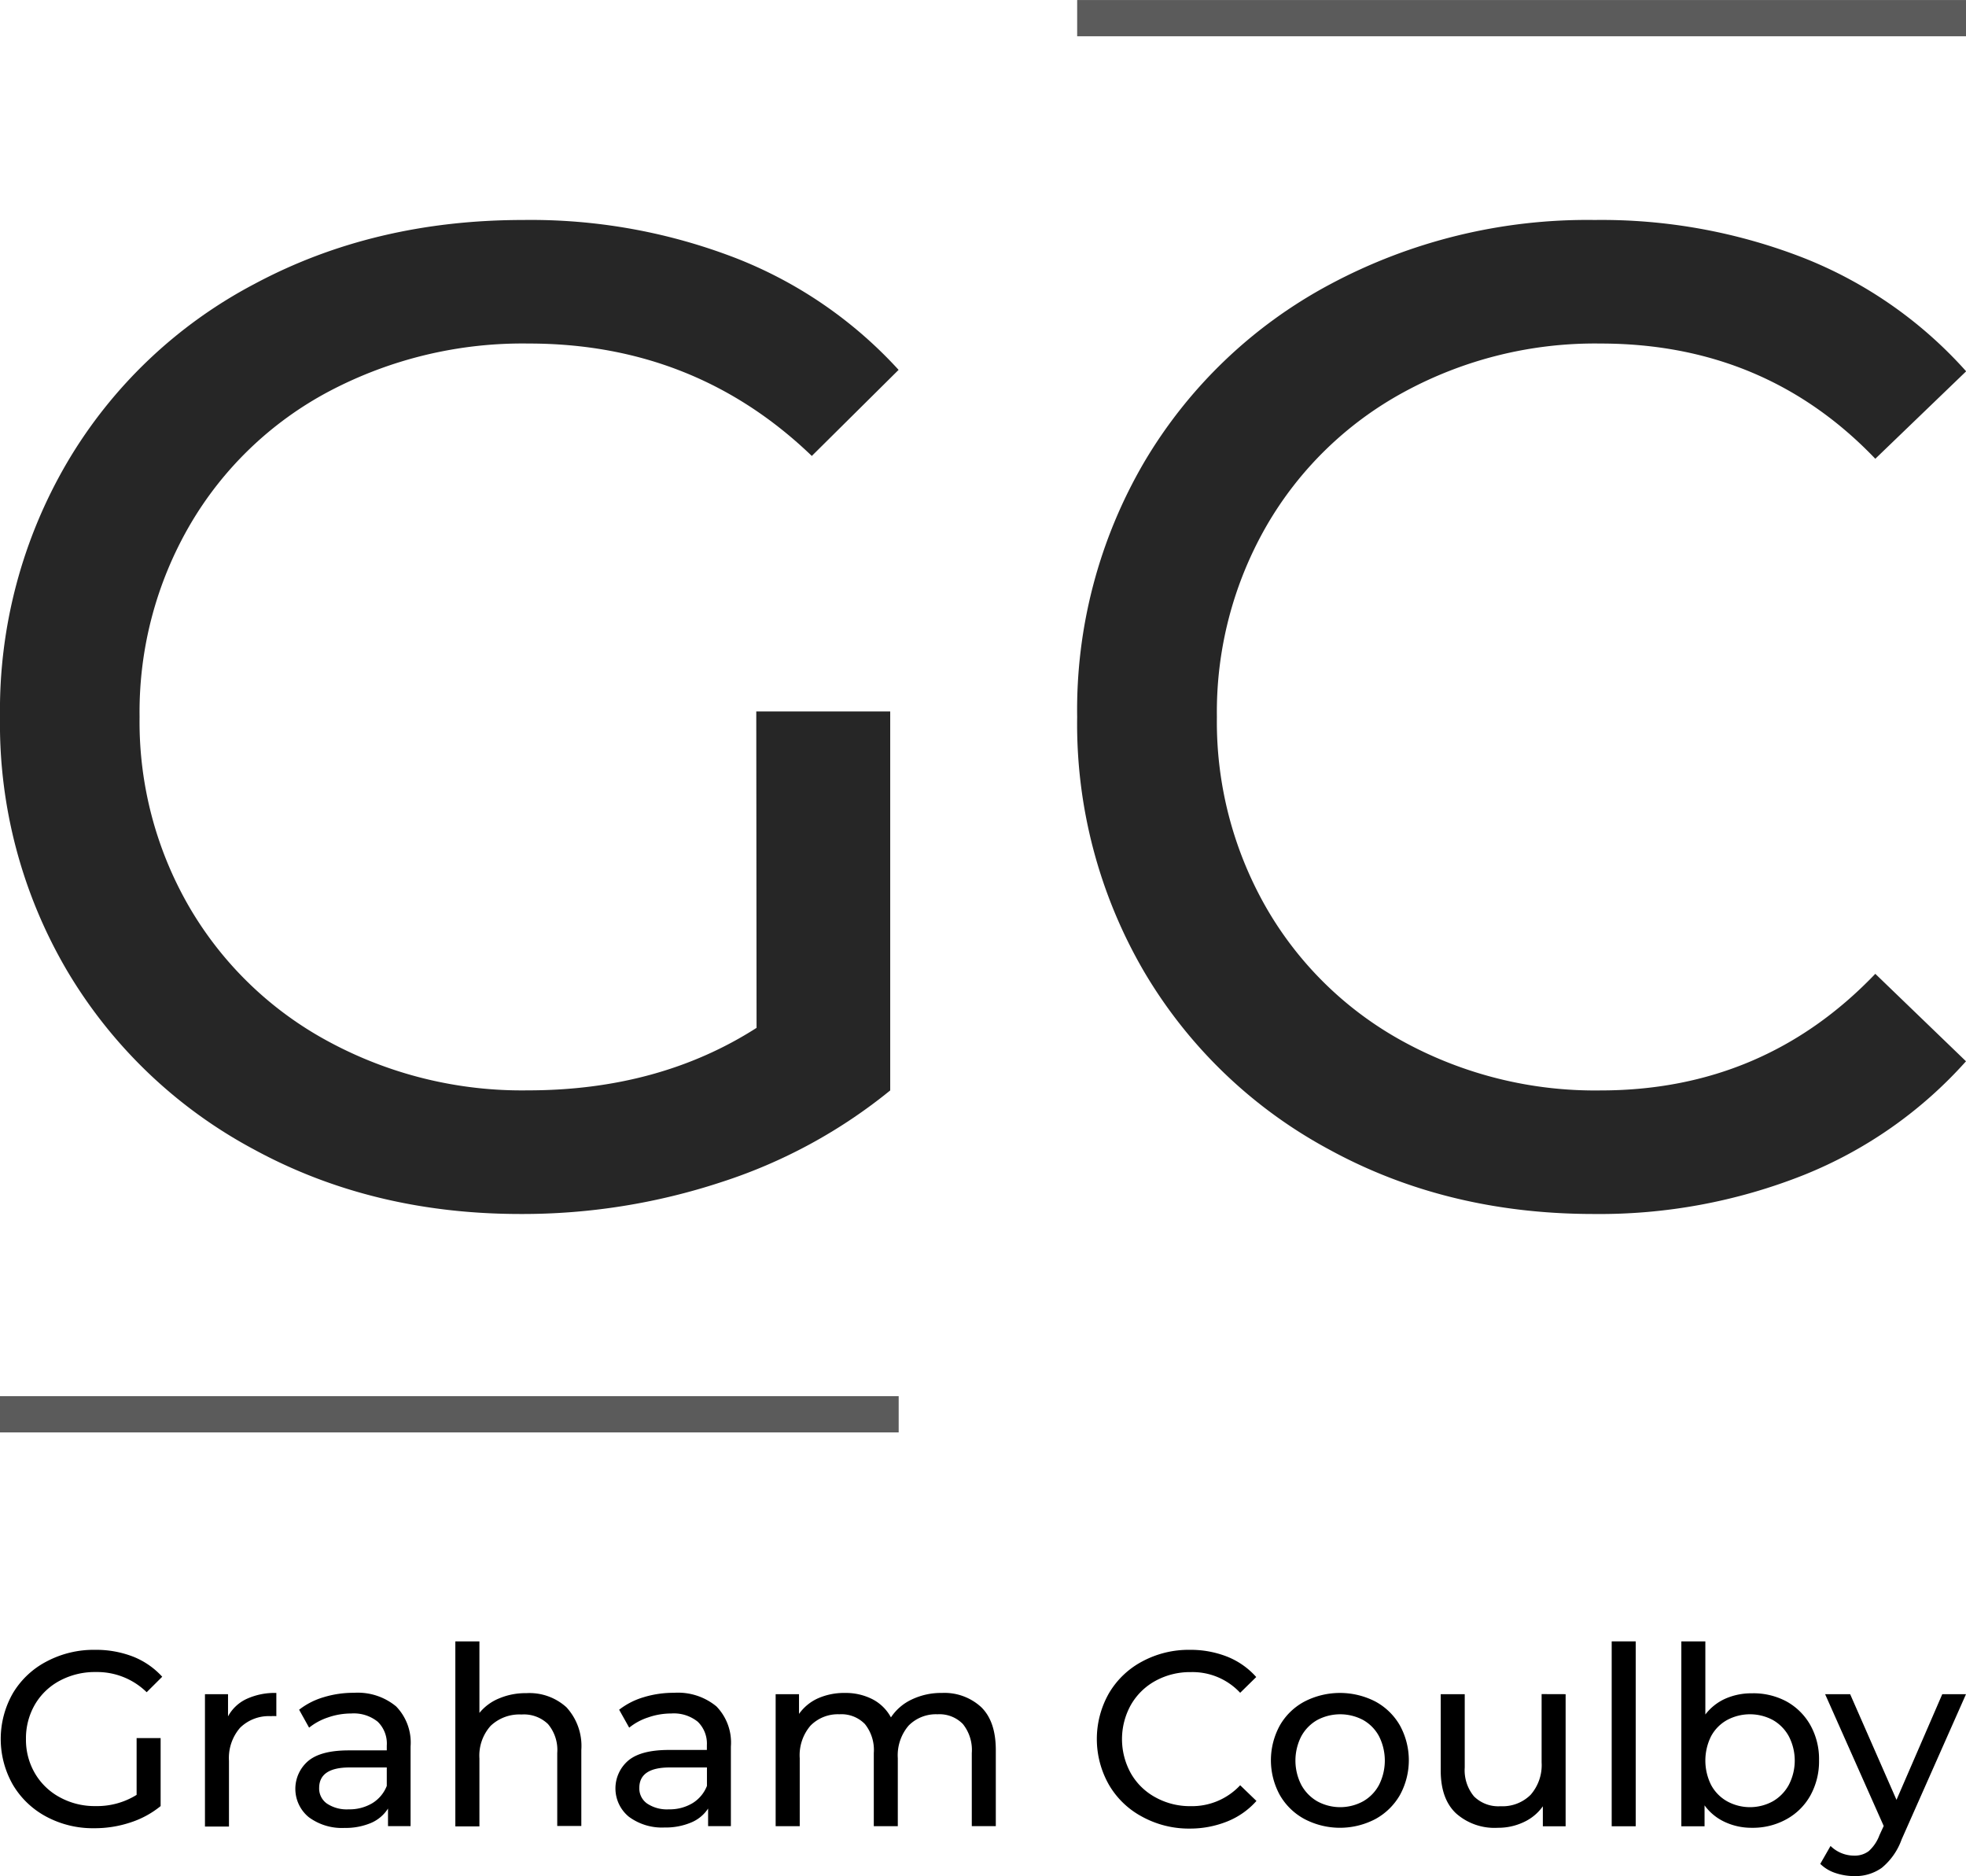 <svg id="Layer_1" data-name="Layer 1" xmlns="http://www.w3.org/2000/svg" width="271.84" height="259.34" viewBox="0 0 271.84 259.34"><title>gc_logoai</title><path d="M112.09,98.34h18.52v52.39a72,72,0,0,1-23.34,12.67,87.81,87.81,0,0,1-27.78,4.41q-20.46,0-36.85-8.92a66.34,66.34,0,0,1-25.76-24.57A67.27,67.27,0,0,1,7.52,99.1a67.74,67.74,0,0,1,9.36-35.31A65.32,65.32,0,0,1,42.73,39.23q16.5-8.83,37.14-8.83a78.63,78.63,0,0,1,29.42,5.28,60.06,60.06,0,0,1,22.48,15.44l-12,11.9Q103.6,47.48,80.64,47.48A57.32,57.32,0,0,0,53,54.1a48.62,48.62,0,0,0-19.2,18.42A51.43,51.43,0,0,0,26.82,99.1a51,51,0,0,0,6.94,26.39A49.28,49.28,0,0,0,53,144a56.21,56.21,0,0,0,27.49,6.72q18.14,0,31.64-8.64Z" transform="translate(-7.52 0.01)" fill="#262626"/><path d="M191.29,158.89a65.9,65.9,0,0,1-25.57-24.57,67.86,67.86,0,0,1-9.26-35.22,67.82,67.82,0,0,1,9.26-35.21,65.74,65.74,0,0,1,25.66-24.57A75.41,75.41,0,0,1,228,30.4,76.88,76.88,0,0,1,257,35.68a59.33,59.33,0,0,1,22.38,15.64L266.82,63.41q-15.24-15.93-38-15.93a55.25,55.25,0,0,0-27.2,6.72,48.85,48.85,0,0,0-19,18.52,51.62,51.62,0,0,0-6.84,26.38,51.66,51.66,0,0,0,6.84,26.39,48.78,48.78,0,0,0,19,18.52,55.25,55.25,0,0,0,27.2,6.72q22.58,0,38-16.12l12.54,12.09a60,60,0,0,1-22.48,15.74,76.42,76.42,0,0,1-29,5.37Q207.59,167.81,191.29,158.89Z" transform="translate(-7.52 0.01)" fill="#262626"/><line y1="195.51" x2="124.26" y2="195.51" fill="none" stroke="#5b5b5b" stroke-miterlimit="10" stroke-width="5.01"/><line x1="148.94" y1="2.51" x2="271.84" y2="2.51" fill="none" stroke="#5b5b5b" stroke-miterlimit="10" stroke-width="5.01"/><path d="M26.41,240.26h3.32v9.4a12.83,12.83,0,0,1-4.19,2.27,15.64,15.64,0,0,1-5,.79,13.62,13.62,0,0,1-6.62-1.6,11.81,11.81,0,0,1-4.62-4.41,12.75,12.75,0,0,1,0-12.65A11.73,11.73,0,0,1,14,229.65a13.9,13.9,0,0,1,6.67-1.59,14.14,14.14,0,0,1,5.28.95,10.85,10.85,0,0,1,4,2.77l-2.15,2.14a9.78,9.78,0,0,0-7-2.79,10.29,10.29,0,0,0-5,1.19,8.7,8.7,0,0,0-3.45,3.3,9.27,9.27,0,0,0-1.24,4.77,9.16,9.16,0,0,0,1.24,4.74,8.82,8.82,0,0,0,3.45,3.32,10,10,0,0,0,4.93,1.21,10.35,10.35,0,0,0,5.68-1.55Z" transform="translate(-7.52 0.01)"/><path d="M41.61,234.85a9.34,9.34,0,0,1,4.12-.83v3.21a5.17,5.17,0,0,0-.76,0,5.66,5.66,0,0,0-4.25,1.6,6.36,6.36,0,0,0-1.54,4.57v9.09H35.86V234.19h3.19v3.07A5.6,5.6,0,0,1,41.61,234.85Z" transform="translate(-7.52 0.01)"/><path d="M62.29,235.88a7.17,7.17,0,0,1,2,5.55v11H61.17V250A5.2,5.2,0,0,1,58.8,252a9.07,9.07,0,0,1-3.65.68,7.68,7.68,0,0,1-4.94-1.49,5.06,5.06,0,0,1-.08-7.76q1.75-1.47,5.6-1.47H61v-.65A4.21,4.21,0,0,0,59.75,238a5.26,5.26,0,0,0-3.67-1.14,9.72,9.72,0,0,0-3.19.54,8.36,8.36,0,0,0-2.63,1.42l-1.38-2.48a10.14,10.14,0,0,1,3.39-1.73,14,14,0,0,1,4.19-.61A8.31,8.31,0,0,1,62.29,235.88ZM59,249.26a4.87,4.87,0,0,0,2-2.39v-2.55H55.87q-4.21,0-4.22,2.83a2.54,2.54,0,0,0,1.07,2.16,4.93,4.93,0,0,0,3,.8A6.15,6.15,0,0,0,59,249.26Z" transform="translate(-7.52 0.01)"/><path d="M85.84,236a7.9,7.9,0,0,1,2.06,5.9v10.51H84.57V242.32a5.55,5.55,0,0,0-1.28-4A4.8,4.8,0,0,0,79.62,237a5.76,5.76,0,0,0-4.26,1.57,6.16,6.16,0,0,0-1.55,4.5v9.4H70.48V226.89h3.33v9.89a6.81,6.81,0,0,1,2.71-2,9.31,9.31,0,0,1,3.76-.73A7.6,7.6,0,0,1,85.84,236Z" transform="translate(-7.52 0.01)"/><path d="M106.58,235.88a7.17,7.17,0,0,1,2,5.55v11h-3.15V250a5.15,5.15,0,0,1-2.37,1.94,9.07,9.07,0,0,1-3.65.68,7.68,7.68,0,0,1-4.94-1.49,5.06,5.06,0,0,1-.08-7.76q1.75-1.47,5.61-1.47h5.26v-.65A4.21,4.21,0,0,0,104,238a5.26,5.26,0,0,0-3.67-1.14,9.66,9.66,0,0,0-3.18.54,8.15,8.15,0,0,0-2.63,1.42l-1.39-2.48a10.24,10.24,0,0,1,3.39-1.73,14.06,14.06,0,0,1,4.19-.61A8.34,8.34,0,0,1,106.58,235.88Zm-3.31,13.38a4.87,4.87,0,0,0,2-2.39v-2.55h-5.13q-4.22,0-4.22,2.83A2.54,2.54,0,0,0,97,249.31a4.93,4.93,0,0,0,3,.8A6.13,6.13,0,0,0,103.27,249.26Z" transform="translate(-7.52 0.01)"/><path d="M143.21,236c1.35,1.33,2,3.31,2,5.92v10.51h-3.32V242.32a5.72,5.72,0,0,0-1.23-4,4.51,4.51,0,0,0-3.51-1.35,5.29,5.29,0,0,0-4,1.57,6.31,6.31,0,0,0-1.49,4.5v9.4h-3.32V242.32a5.72,5.72,0,0,0-1.23-4,4.52,4.52,0,0,0-3.52-1.35,5.29,5.29,0,0,0-4,1.57,6.27,6.27,0,0,0-1.49,4.5v9.4h-3.33V234.19H118v2.73a6.46,6.46,0,0,1,2.63-2.16,8.93,8.93,0,0,1,3.71-.74,8.15,8.15,0,0,1,3.8.86,6.07,6.07,0,0,1,2.57,2.52,7,7,0,0,1,2.89-2.48,9.39,9.39,0,0,1,4.17-.9A7.48,7.48,0,0,1,143.21,236Z" transform="translate(-7.52 0.01)"/><path d="M165.43,251.12a11.64,11.64,0,0,1-4.58-4.41,12.79,12.79,0,0,1,0-12.64,11.67,11.67,0,0,1,4.6-4.4,13.53,13.53,0,0,1,6.58-1.61,13.82,13.82,0,0,1,5.19.95,10.65,10.65,0,0,1,4,2.81L179,234a9,9,0,0,0-6.82-2.86,9.94,9.94,0,0,0-4.88,1.2,8.74,8.74,0,0,0-3.41,3.33,9.73,9.73,0,0,0,0,9.47,8.65,8.65,0,0,0,3.41,3.32,9.84,9.84,0,0,0,4.88,1.21,9.1,9.1,0,0,0,6.82-2.89l2.25,2.17a10.74,10.74,0,0,1-4,2.82,13.8,13.8,0,0,1-5.21,1A13.43,13.43,0,0,1,165.43,251.12Z" transform="translate(-7.52 0.01)"/><path d="M187.89,251.45a8.65,8.65,0,0,1-3.41-3.32,10,10,0,0,1,0-9.61,8.55,8.55,0,0,1,3.41-3.31,10.7,10.7,0,0,1,9.81,0,8.63,8.63,0,0,1,3.39,3.31,10,10,0,0,1,0,9.61,8.73,8.73,0,0,1-3.39,3.32,10.55,10.55,0,0,1-9.81,0ZM196,249a5.66,5.66,0,0,0,2.2-2.27,7.46,7.46,0,0,0,0-6.72,5.61,5.61,0,0,0-2.2-2.25,6.76,6.76,0,0,0-6.34,0,5.76,5.76,0,0,0-2.21,2.25,7.37,7.37,0,0,0,0,6.72,5.82,5.82,0,0,0,2.21,2.27,6.61,6.61,0,0,0,6.34,0Z" transform="translate(-7.52 0.01)"/><path d="M224,234.19v18.26h-3.15v-2.76a6.62,6.62,0,0,1-2.65,2.19,8.23,8.23,0,0,1-3.58.78,8,8,0,0,1-5.78-2q-2.12-2-2.11-5.94V234.19h3.32v10.13a5.65,5.65,0,0,0,1.28,4,4.78,4.78,0,0,0,3.67,1.36,5.5,5.5,0,0,0,4.16-1.58,6.23,6.23,0,0,0,1.52-4.48v-9.44Z" transform="translate(-7.52 0.01)"/><path d="M230.37,226.89h3.32v25.56h-3.32Z" transform="translate(-7.52 0.01)"/><path d="M254.53,235.19a8.49,8.49,0,0,1,3.31,3.28,9.61,9.61,0,0,1,1.2,4.85,9.75,9.75,0,0,1-1.2,4.88,8.42,8.42,0,0,1-3.31,3.28,9.56,9.56,0,0,1-4.77,1.18,8.68,8.68,0,0,1-3.74-.8,7.14,7.14,0,0,1-2.81-2.3v2.89H240V226.89h3.32V237a7.15,7.15,0,0,1,2.77-2.19,8.9,8.9,0,0,1,3.64-.74A9.66,9.66,0,0,1,254.53,235.19ZM252.65,249a5.82,5.82,0,0,0,2.21-2.27,7.29,7.29,0,0,0,0-6.72,5.76,5.76,0,0,0-2.21-2.25,6.71,6.71,0,0,0-6.32,0,5.59,5.59,0,0,0-2.22,2.25,7.54,7.54,0,0,0,0,6.72,5.64,5.64,0,0,0,2.22,2.27,6.57,6.57,0,0,0,6.32,0Z" transform="translate(-7.52 0.01)"/><path d="M279.36,234.19l-8.9,20.08a9,9,0,0,1-2.75,3.93,6.3,6.3,0,0,1-3.79,1.14,8.27,8.27,0,0,1-2.62-.43,5.39,5.39,0,0,1-2.09-1.26l1.42-2.48a4.65,4.65,0,0,0,3.29,1.34,3.2,3.2,0,0,0,2-.63,5.55,5.55,0,0,0,1.47-2.19l.59-1.28-8.1-18.22h3.46l6.41,14.61,6.33-14.61Z" transform="translate(-7.52 0.01)"/></svg>